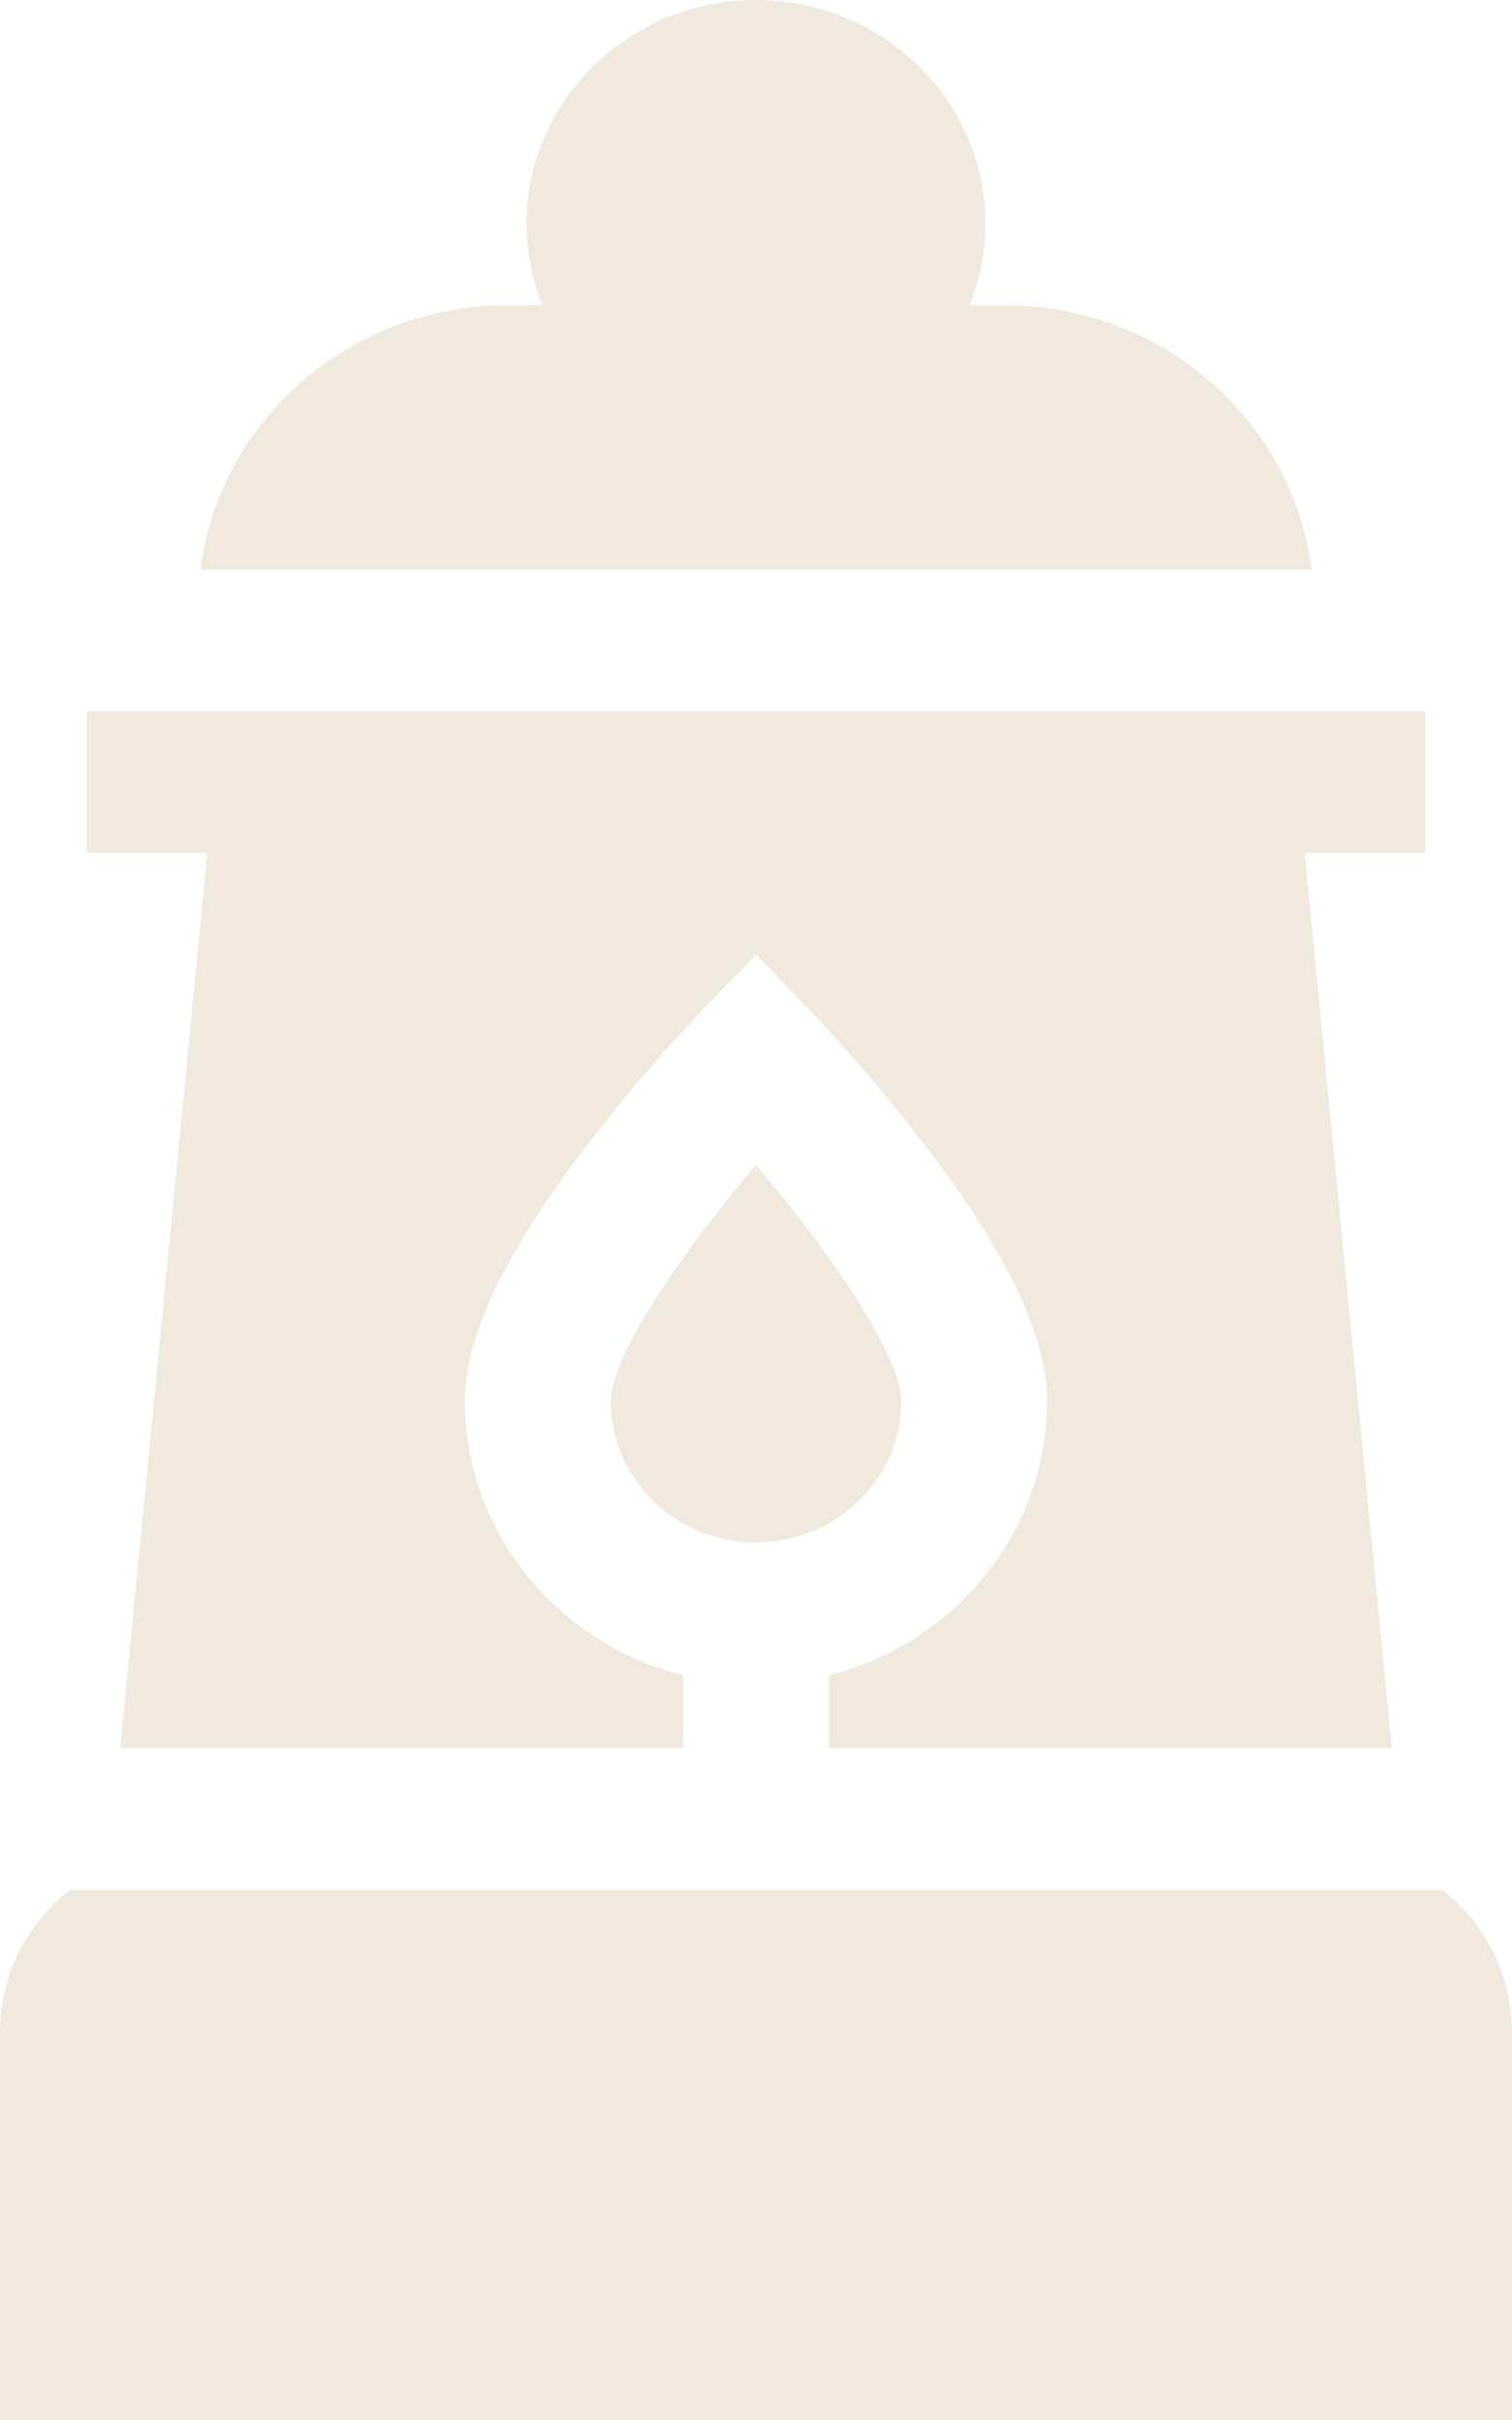 <svg width="10" height="16" viewBox="0 0 10 16" fill="none" xmlns="http://www.w3.org/2000/svg">
<path d="M9.427 4.703H0.573V5.639H1.371L0.795 11.558H4.518V11.076C3.69 10.867 3.075 10.133 3.075 9.263C3.075 8.832 3.343 8.274 3.893 7.558C4.266 7.072 4.634 6.69 4.649 6.674L5 6.312L5.351 6.674C5.366 6.69 5.734 7.072 6.107 7.558C6.657 8.274 6.925 8.832 6.925 9.263C6.925 10.133 6.31 10.867 5.482 11.076V11.558H9.205L8.629 5.639H9.427V4.703H9.427Z" fill="#F1E9DD"/>
<path d="M5.961 9.263C5.961 8.975 5.51 8.298 5 7.703C4.49 8.299 4.039 8.976 4.039 9.263C4.039 9.778 4.47 10.198 5 10.198C5.53 10.198 5.961 9.778 5.961 9.263Z" fill="#F1E9DD"/>
<path d="M9.541 12.496H0.459C0.179 12.718 0 13.056 0 13.434V16H10V13.434C10 13.056 9.821 12.718 9.541 12.496Z" fill="#F1E9DD"/>
<path d="M8.674 3.766C8.551 2.782 7.688 2.018 6.644 2.018H6.413C6.481 1.85 6.518 1.668 6.518 1.478C6.518 0.663 5.837 0 5 0C4.163 0 3.482 0.663 3.482 1.478C3.482 1.668 3.519 1.85 3.587 2.018H3.356C2.312 2.018 1.449 2.782 1.326 3.766H8.674Z" fill="#F1E9DD"/>
</svg>
